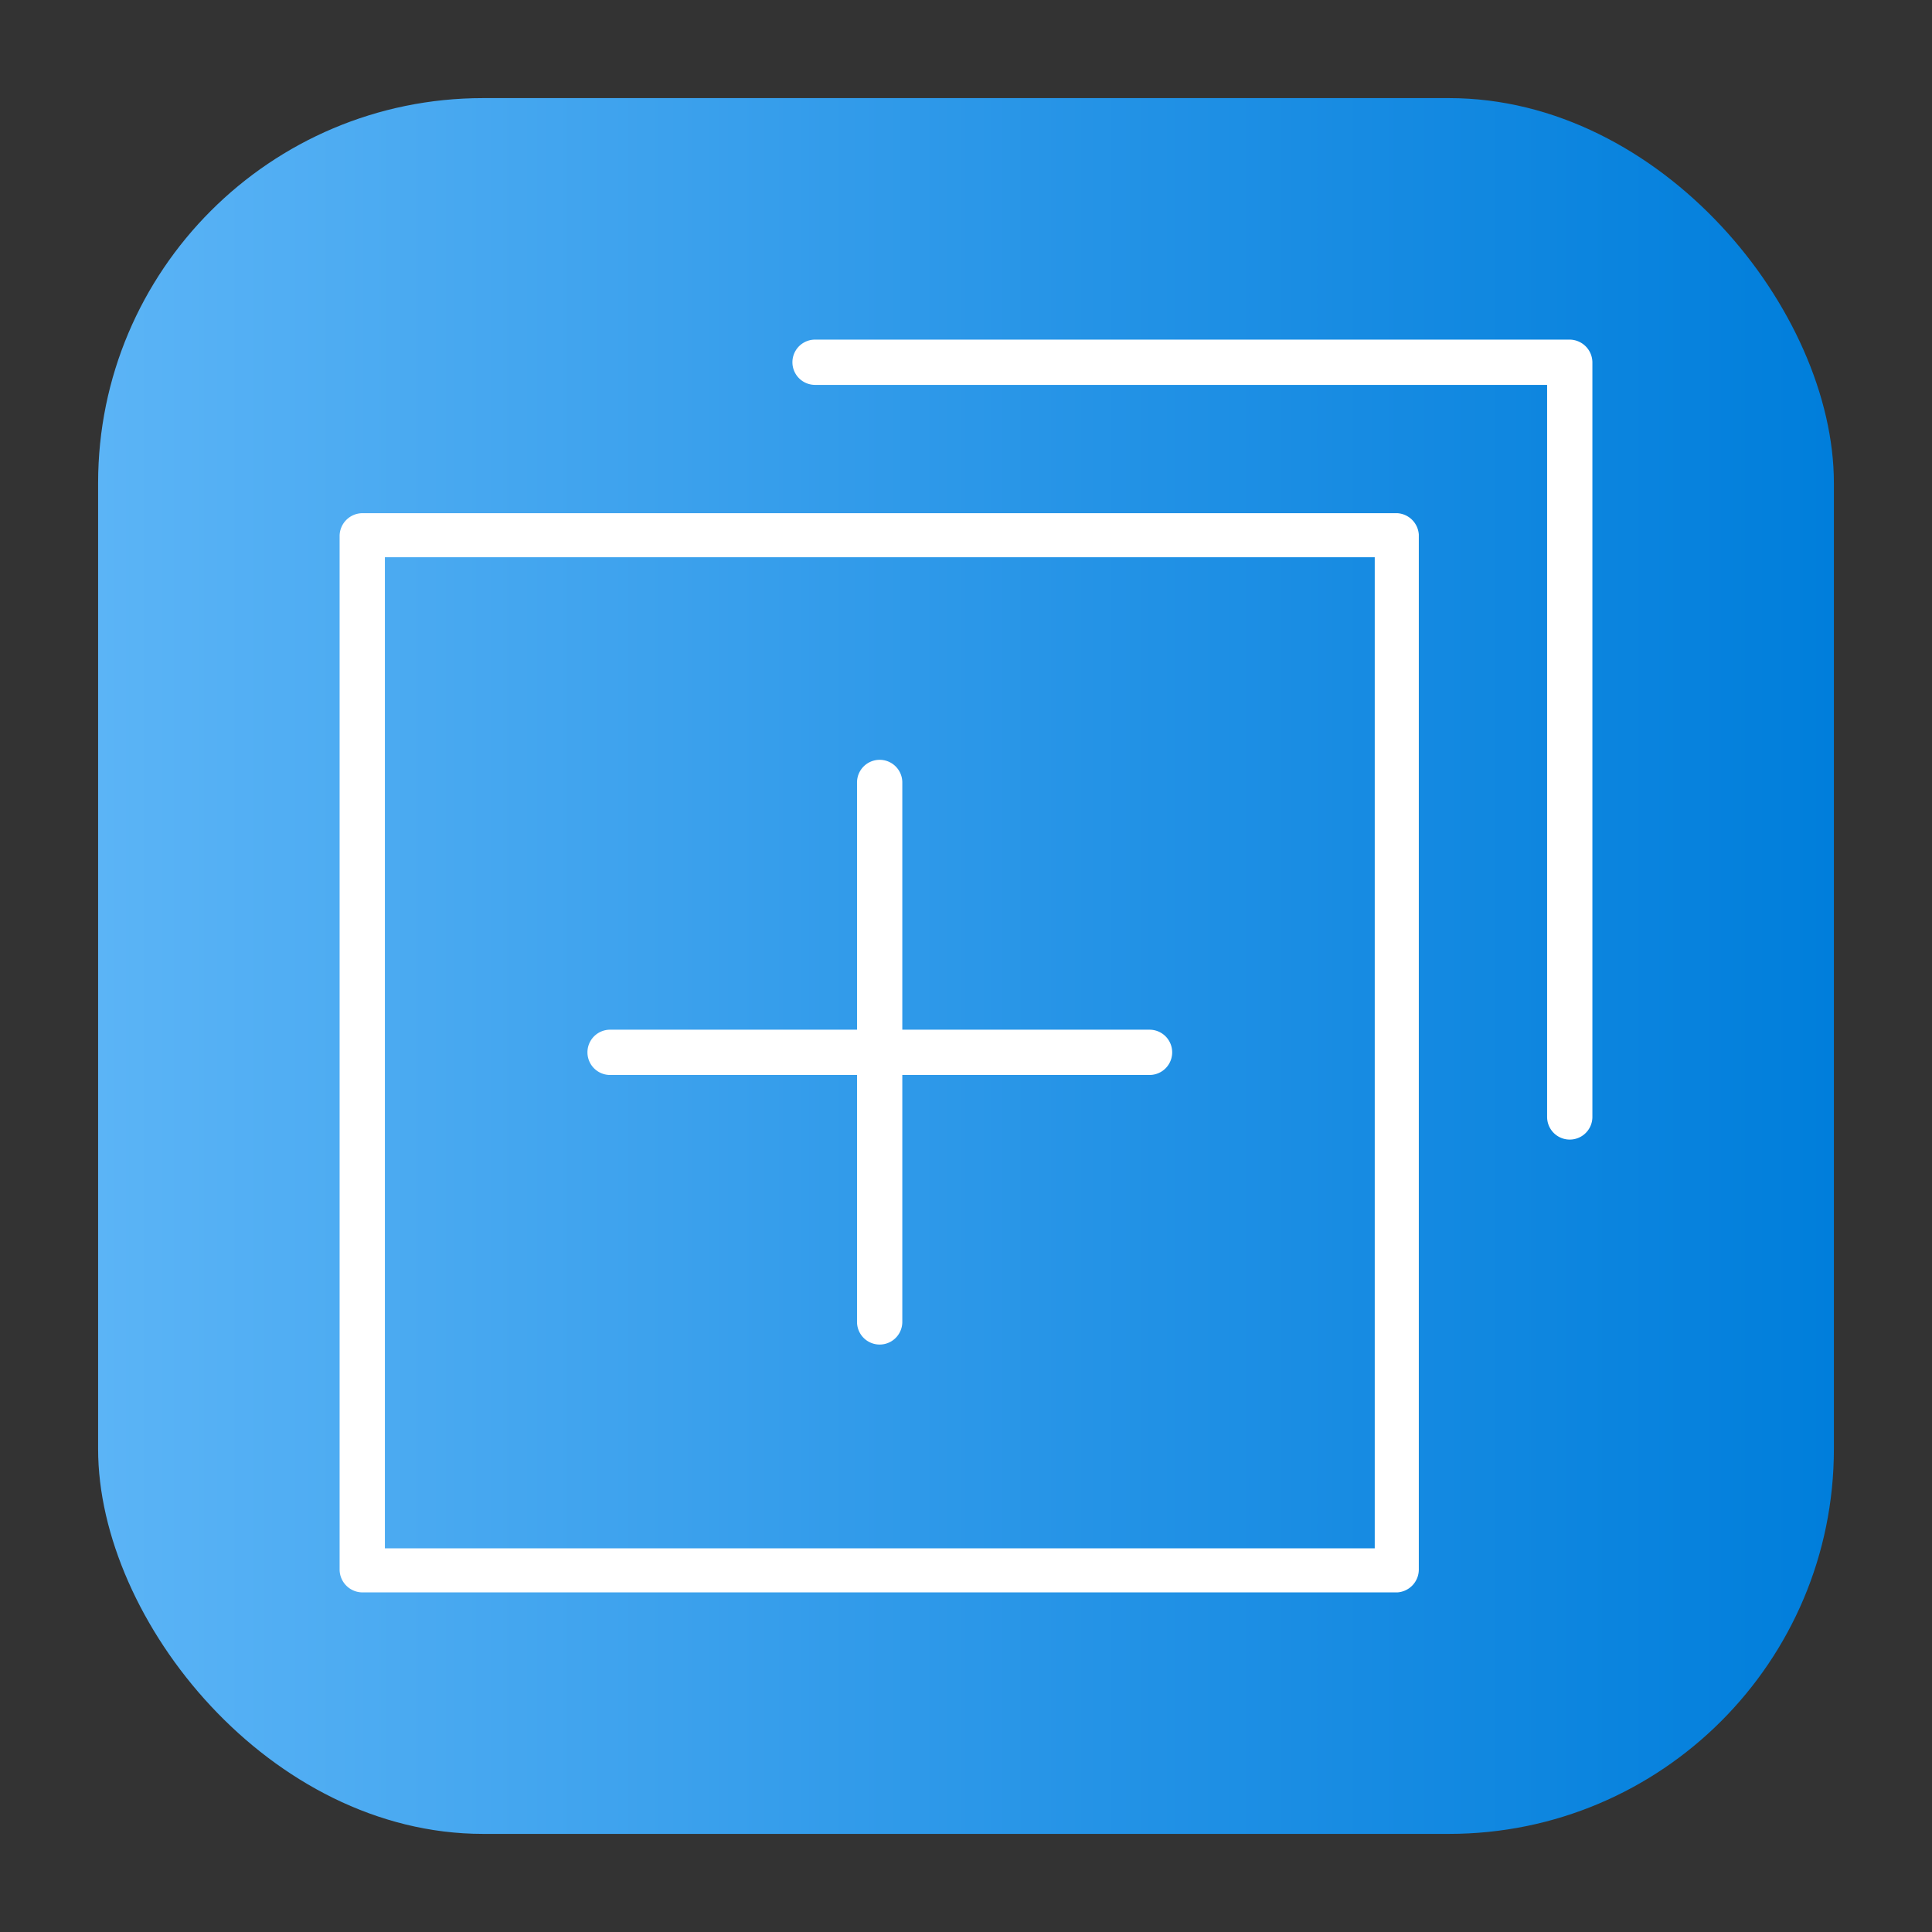 <svg height="512" viewBox="0 0 64 64" width="512" xmlns="http://www.w3.org/2000/svg" xmlns:xlink="http://www.w3.org/1999/xlink"><rect x="0" y="0" width="64" height="64" fill="#333333" stroke="none"/><linearGradient id="linear-gradient" gradientUnits="userSpaceOnUse" x1="3.25" x2="60.75" y1="32" y2="32"><stop offset="0" stop-color="#5bb4f6"/><stop offset=".61" stop-color="#2191e5"/><stop offset="1" stop-color="#007edb"/></linearGradient><g id="Layer_97" data-name="Layer 97"><rect fill="url(#linear-gradient)" height="57.5" rx="12.75" width="57.5" x="3.25" y="3.25"/><g fill="#fff"><path d="m52 11.25h-25a.75.75 0 0 0 0 1.5h24.25v24.25a.75.75 0 0 0 1.5 0v-25a.76.76 0 0 0 -.75-.75z"/><path d="m46.29 17h-34.29a.76.76 0 0 0 -.75.75v34.25a.76.76 0 0 0 .75.75h34.29a.76.76 0 0 0 .71-.75v-34.29a.76.76 0 0 0 -.71-.71zm-.75 34.29h-32.79v-32.83h32.79z"/><path d="m20.21 35.61h8.18v8.18a.75.75 0 1 0 1.5 0v-8.18h8.19a.75.75 0 0 0 0-1.5h-8.19v-8.19a.75.75 0 0 0 -1.5 0v8.19h-8.18a.75.75 0 0 0 0 1.5z"/></g></g></svg>